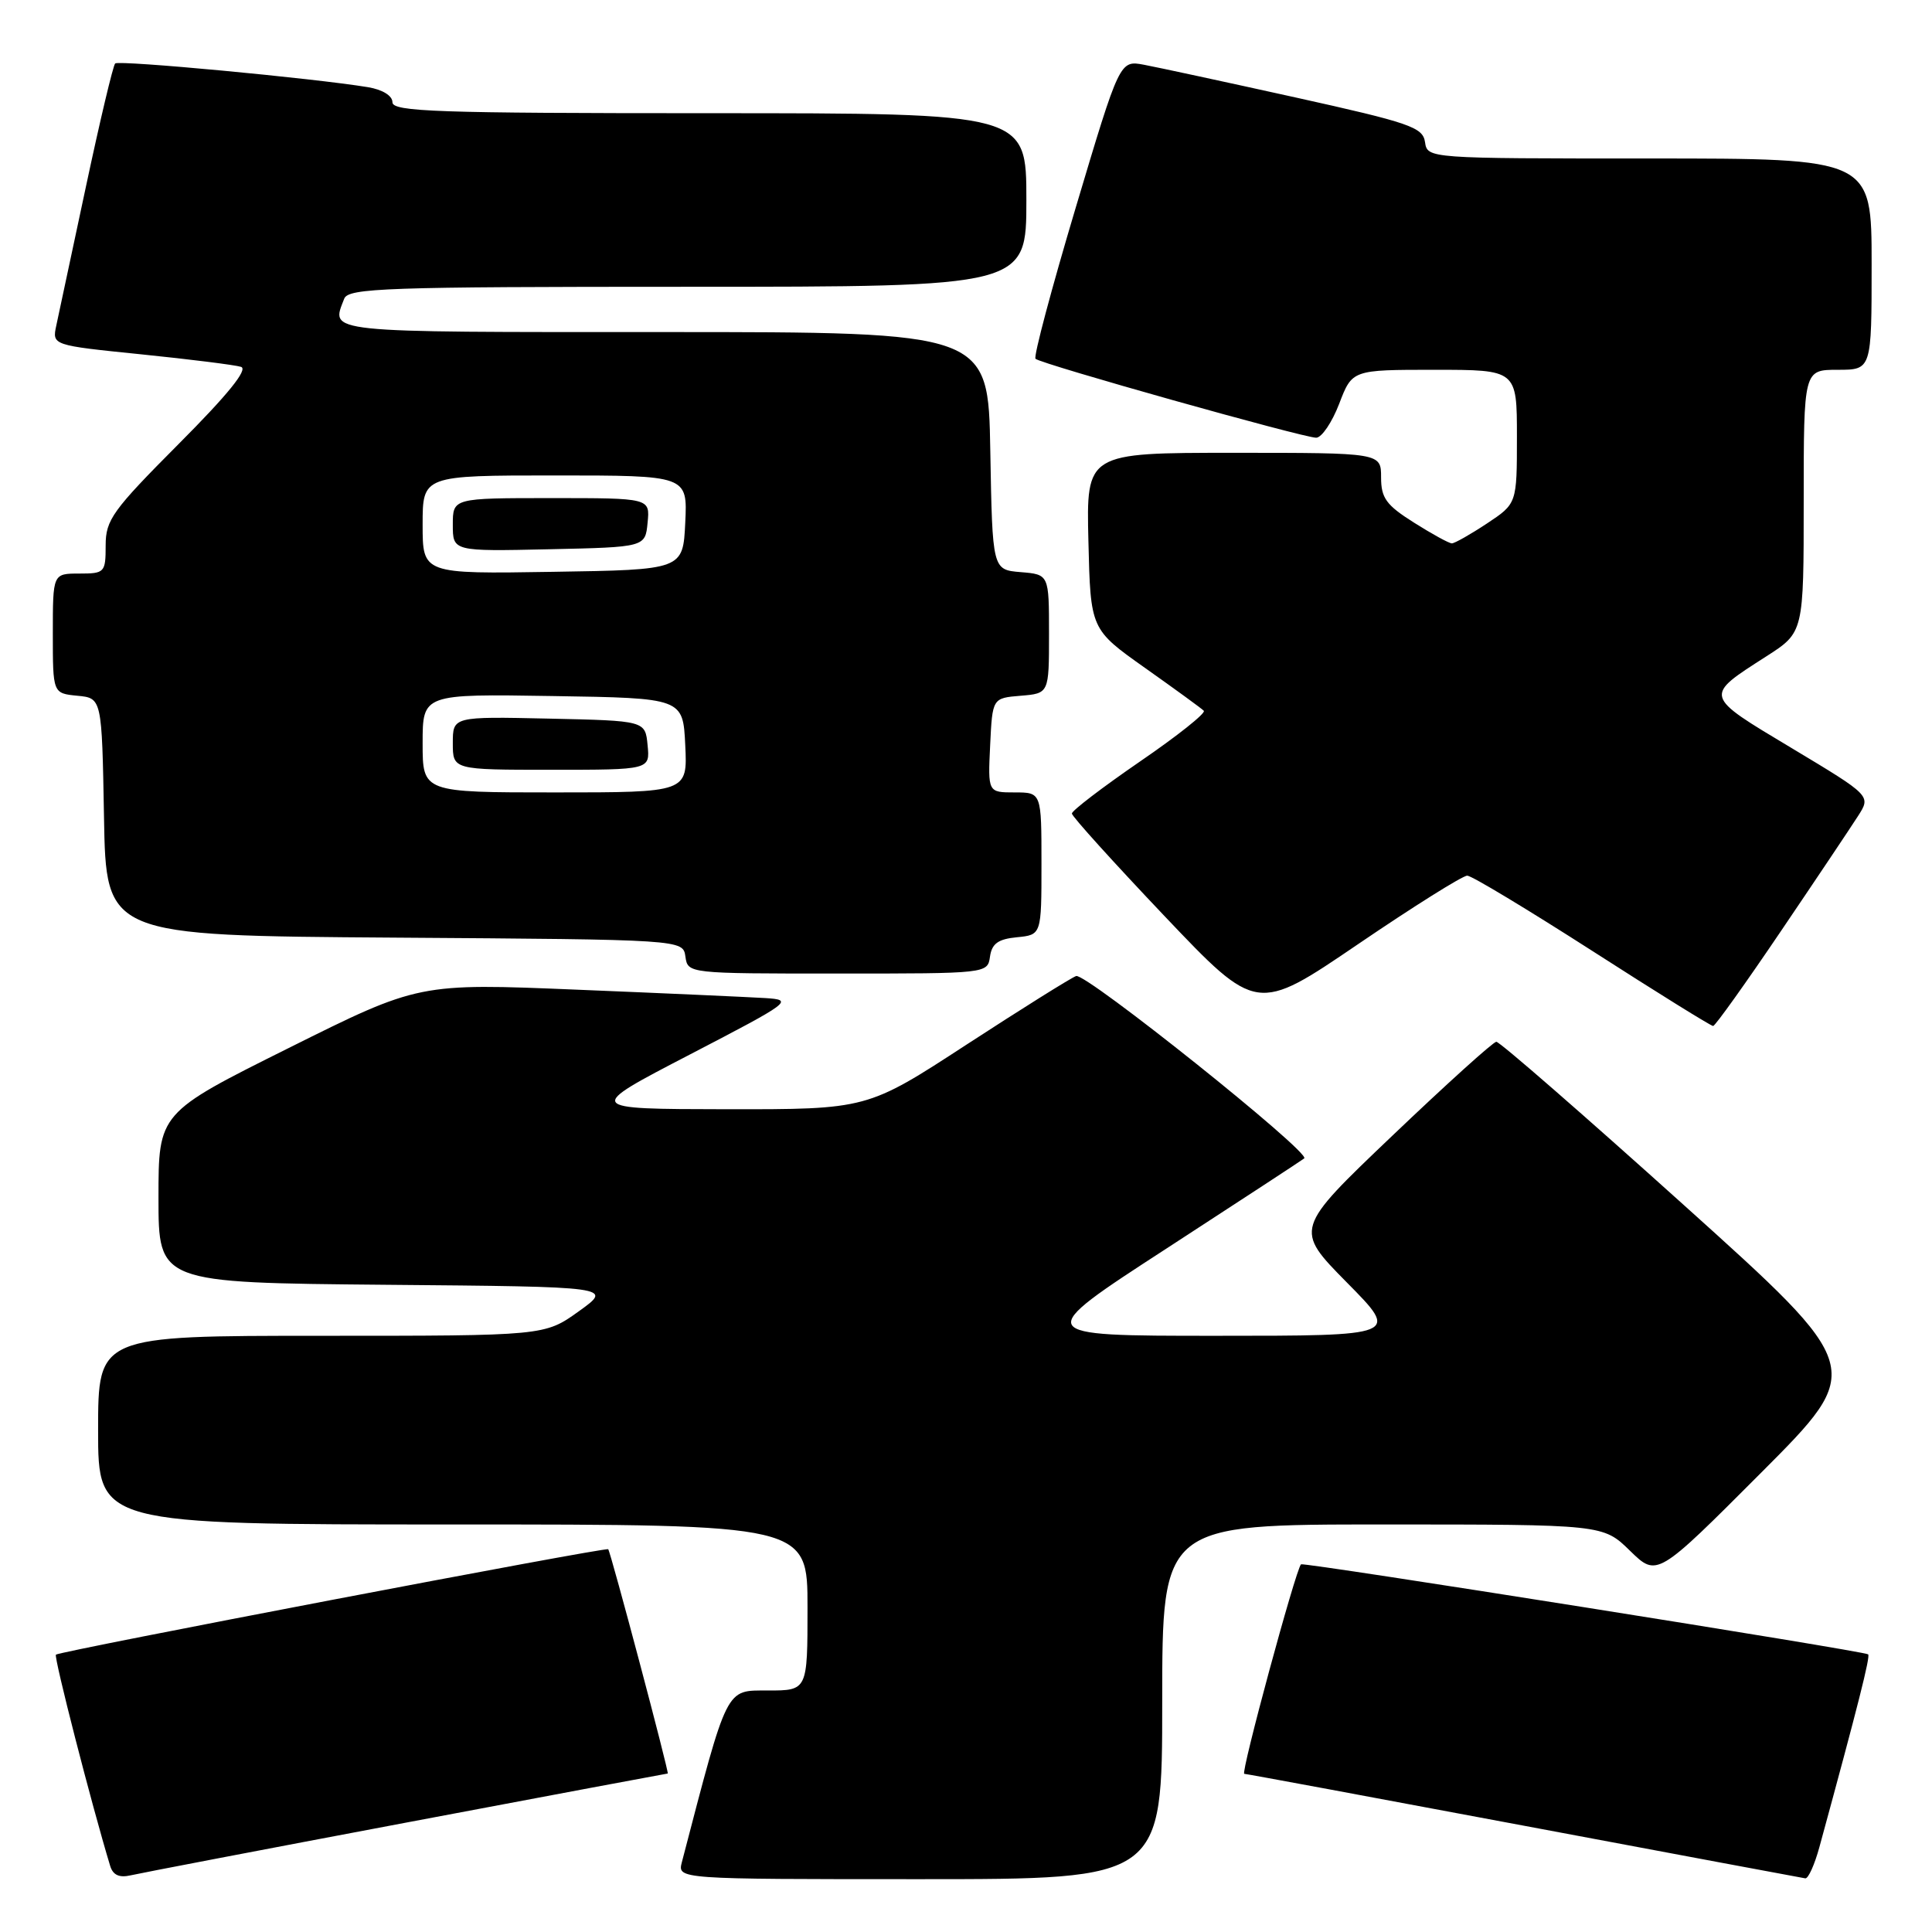 <?xml version="1.0" encoding="UTF-8" standalone="no"?>
<!DOCTYPE svg PUBLIC "-//W3C//DTD SVG 1.1//EN" "http://www.w3.org/Graphics/SVG/1.1/DTD/svg11.dtd" >
<svg xmlns="http://www.w3.org/2000/svg" xmlns:xlink="http://www.w3.org/1999/xlink" version="1.1" viewBox="0 0 256 256">
 <g >
 <path fill="currentColor"
d=" M 53.89 241.49 C 72.80 237.92 88.37 235.00 88.48 235.00 C 88.71 235.00 80.92 205.64 80.59 205.28 C 80.31 204.97 7.87 218.80 7.41 219.25 C 7.11 219.56 12.12 239.07 14.60 247.25 C 14.97 248.46 15.81 248.84 17.32 248.49 C 18.52 248.21 34.97 245.06 53.89 241.49 Z  M 154.00 225.50 C 154.00 202.00 154.00 202.00 183.21 202.00 C 212.42 202.00 212.42 202.00 215.99 205.49 C 219.56 208.97 219.56 208.97 233.36 195.14 C 247.16 181.31 247.16 181.31 223.10 159.66 C 209.87 147.75 198.70 138.02 198.27 138.04 C 197.85 138.06 191.65 143.66 184.50 150.48 C 171.50 162.87 171.50 162.87 178.47 169.94 C 185.45 177.00 185.45 177.00 161.09 177.00 C 136.74 177.00 136.74 177.00 154.62 165.40 C 164.45 159.01 172.65 153.65 172.82 153.49 C 173.67 152.70 143.83 128.85 142.59 129.33 C 141.83 129.62 135.29 133.72 128.05 138.43 C 114.90 147.00 114.90 147.00 96.20 146.98 C 77.50 146.95 77.50 146.95 91.41 139.73 C 104.85 132.75 105.19 132.49 101.41 132.25 C 99.26 132.12 88.05 131.61 76.50 131.14 C 55.50 130.27 55.50 130.27 38.25 138.87 C 21.00 147.47 21.00 147.47 21.00 158.72 C 21.00 169.97 21.00 169.97 51.11 170.24 C 81.23 170.50 81.23 170.50 76.70 173.75 C 72.17 177.00 72.17 177.00 42.59 177.00 C 13.00 177.00 13.00 177.00 13.00 189.50 C 13.00 202.00 13.00 202.00 60.00 202.00 C 107.00 202.00 107.00 202.00 107.00 213.00 C 107.00 224.00 107.00 224.00 101.75 224.00 C 96.10 224.01 96.49 223.22 90.35 246.75 C 89.77 249.00 89.77 249.00 121.88 249.00 C 154.00 249.00 154.00 249.00 154.00 225.50 Z  M 241.08 244.75 C 246.25 225.81 247.84 219.51 247.54 219.21 C 247.11 218.78 172.69 206.97 172.39 207.28 C 171.67 208.03 164.36 235.01 164.87 235.04 C 165.22 235.06 181.93 238.16 202.00 241.93 C 222.07 245.70 238.82 248.83 239.21 248.89 C 239.60 248.95 240.44 247.09 241.08 244.75 Z  M 236.00 123.35 C 240.68 116.44 245.27 109.58 246.21 108.11 C 247.92 105.44 247.92 105.44 237.41 99.13 C 225.66 92.09 225.72 92.31 234.08 86.95 C 239.00 83.79 239.00 83.79 239.00 66.40 C 239.00 49.00 239.00 49.00 243.50 49.00 C 248.00 49.00 248.00 49.00 248.00 35.00 C 248.00 21.00 248.00 21.00 218.57 21.00 C 189.14 21.00 189.14 21.00 188.82 18.82 C 188.53 16.86 186.82 16.27 171.65 12.91 C 162.37 10.86 153.35 8.91 151.58 8.58 C 148.37 7.98 148.37 7.98 142.54 27.51 C 139.33 38.25 136.93 47.26 137.21 47.54 C 137.88 48.22 172.69 58.00 174.40 58.00 C 175.13 58.00 176.50 55.97 177.45 53.50 C 179.17 49.00 179.17 49.00 190.08 49.00 C 201.00 49.00 201.00 49.00 201.00 57.87 C 201.00 66.73 201.00 66.73 197.02 69.37 C 194.83 70.82 192.74 72.00 192.38 72.00 C 192.01 72.00 189.75 70.76 187.36 69.25 C 183.68 66.93 183.00 66.00 183.00 63.25 C 183.00 60.00 183.00 60.00 163.47 60.00 C 143.94 60.00 143.94 60.00 144.22 71.70 C 144.50 83.39 144.50 83.39 151.73 88.51 C 155.70 91.32 159.21 93.87 159.51 94.18 C 159.82 94.48 156.00 97.52 151.03 100.92 C 146.07 104.33 142.02 107.42 142.03 107.80 C 142.05 108.19 147.57 114.29 154.29 121.37 C 166.52 134.24 166.52 134.24 179.93 125.12 C 187.31 120.10 193.83 116.01 194.42 116.03 C 195.02 116.04 202.47 120.54 211.00 126.01 C 219.53 131.49 226.72 135.96 227.00 135.95 C 227.28 135.93 231.32 130.27 236.00 123.35 Z  M 131.18 126.75 C 131.43 125.03 132.26 124.43 134.75 124.19 C 138.00 123.87 138.00 123.87 138.00 114.44 C 138.00 105.00 138.00 105.00 134.45 105.00 C 130.90 105.00 130.90 105.00 131.20 98.75 C 131.50 92.50 131.50 92.50 135.25 92.19 C 139.00 91.88 139.00 91.88 139.00 84.00 C 139.00 76.12 139.00 76.12 135.25 75.81 C 131.50 75.50 131.50 75.50 131.22 59.75 C 130.95 44.00 130.95 44.00 87.97 44.00 C 42.41 44.00 43.85 44.15 45.61 39.58 C 46.15 38.17 51.09 38.00 91.11 38.00 C 136.00 38.00 136.00 38.00 136.00 26.50 C 136.00 15.00 136.00 15.00 94.00 15.00 C 57.91 15.00 52.00 14.80 52.00 13.55 C 52.00 12.68 50.68 11.87 48.75 11.55 C 41.51 10.36 15.73 7.94 15.26 8.41 C 14.98 8.69 13.24 16.02 11.39 24.71 C 9.54 33.39 7.77 41.68 7.46 43.13 C 6.90 45.75 6.90 45.75 18.70 46.95 C 25.19 47.61 31.15 48.36 31.94 48.61 C 32.91 48.93 30.19 52.29 23.69 58.81 C 14.91 67.63 14.00 68.88 14.00 72.27 C 14.00 75.87 13.87 76.00 10.50 76.00 C 7.00 76.00 7.00 76.00 7.00 83.94 C 7.00 91.87 7.00 91.87 10.25 92.19 C 13.50 92.50 13.50 92.50 13.78 108.24 C 14.05 123.98 14.05 123.98 52.28 124.24 C 90.50 124.50 90.50 124.50 90.82 126.75 C 91.14 129.00 91.16 129.00 111.00 129.00 C 130.84 129.00 130.86 129.00 131.18 126.75 Z  M 56.00 98.48 C 56.00 91.95 56.00 91.95 73.25 92.23 C 90.50 92.50 90.50 92.50 90.80 98.75 C 91.10 105.00 91.10 105.00 73.55 105.00 C 56.00 105.00 56.00 105.00 56.00 98.48 Z  M 85.81 98.75 C 85.50 95.50 85.50 95.50 72.75 95.22 C 60.00 94.94 60.00 94.94 60.00 98.47 C 60.00 102.00 60.00 102.00 73.06 102.00 C 86.13 102.00 86.13 102.00 85.81 98.75 Z  M 56.00 69.52 C 56.00 63.00 56.00 63.00 73.55 63.00 C 91.10 63.00 91.10 63.00 90.80 69.25 C 90.50 75.50 90.50 75.50 73.25 75.77 C 56.00 76.05 56.00 76.05 56.00 69.52 Z  M 85.81 69.25 C 86.13 66.00 86.13 66.00 73.06 66.00 C 60.00 66.00 60.00 66.00 60.00 69.53 C 60.00 73.06 60.00 73.06 72.75 72.78 C 85.50 72.50 85.50 72.50 85.81 69.25 Z "/>
</g>
</svg>